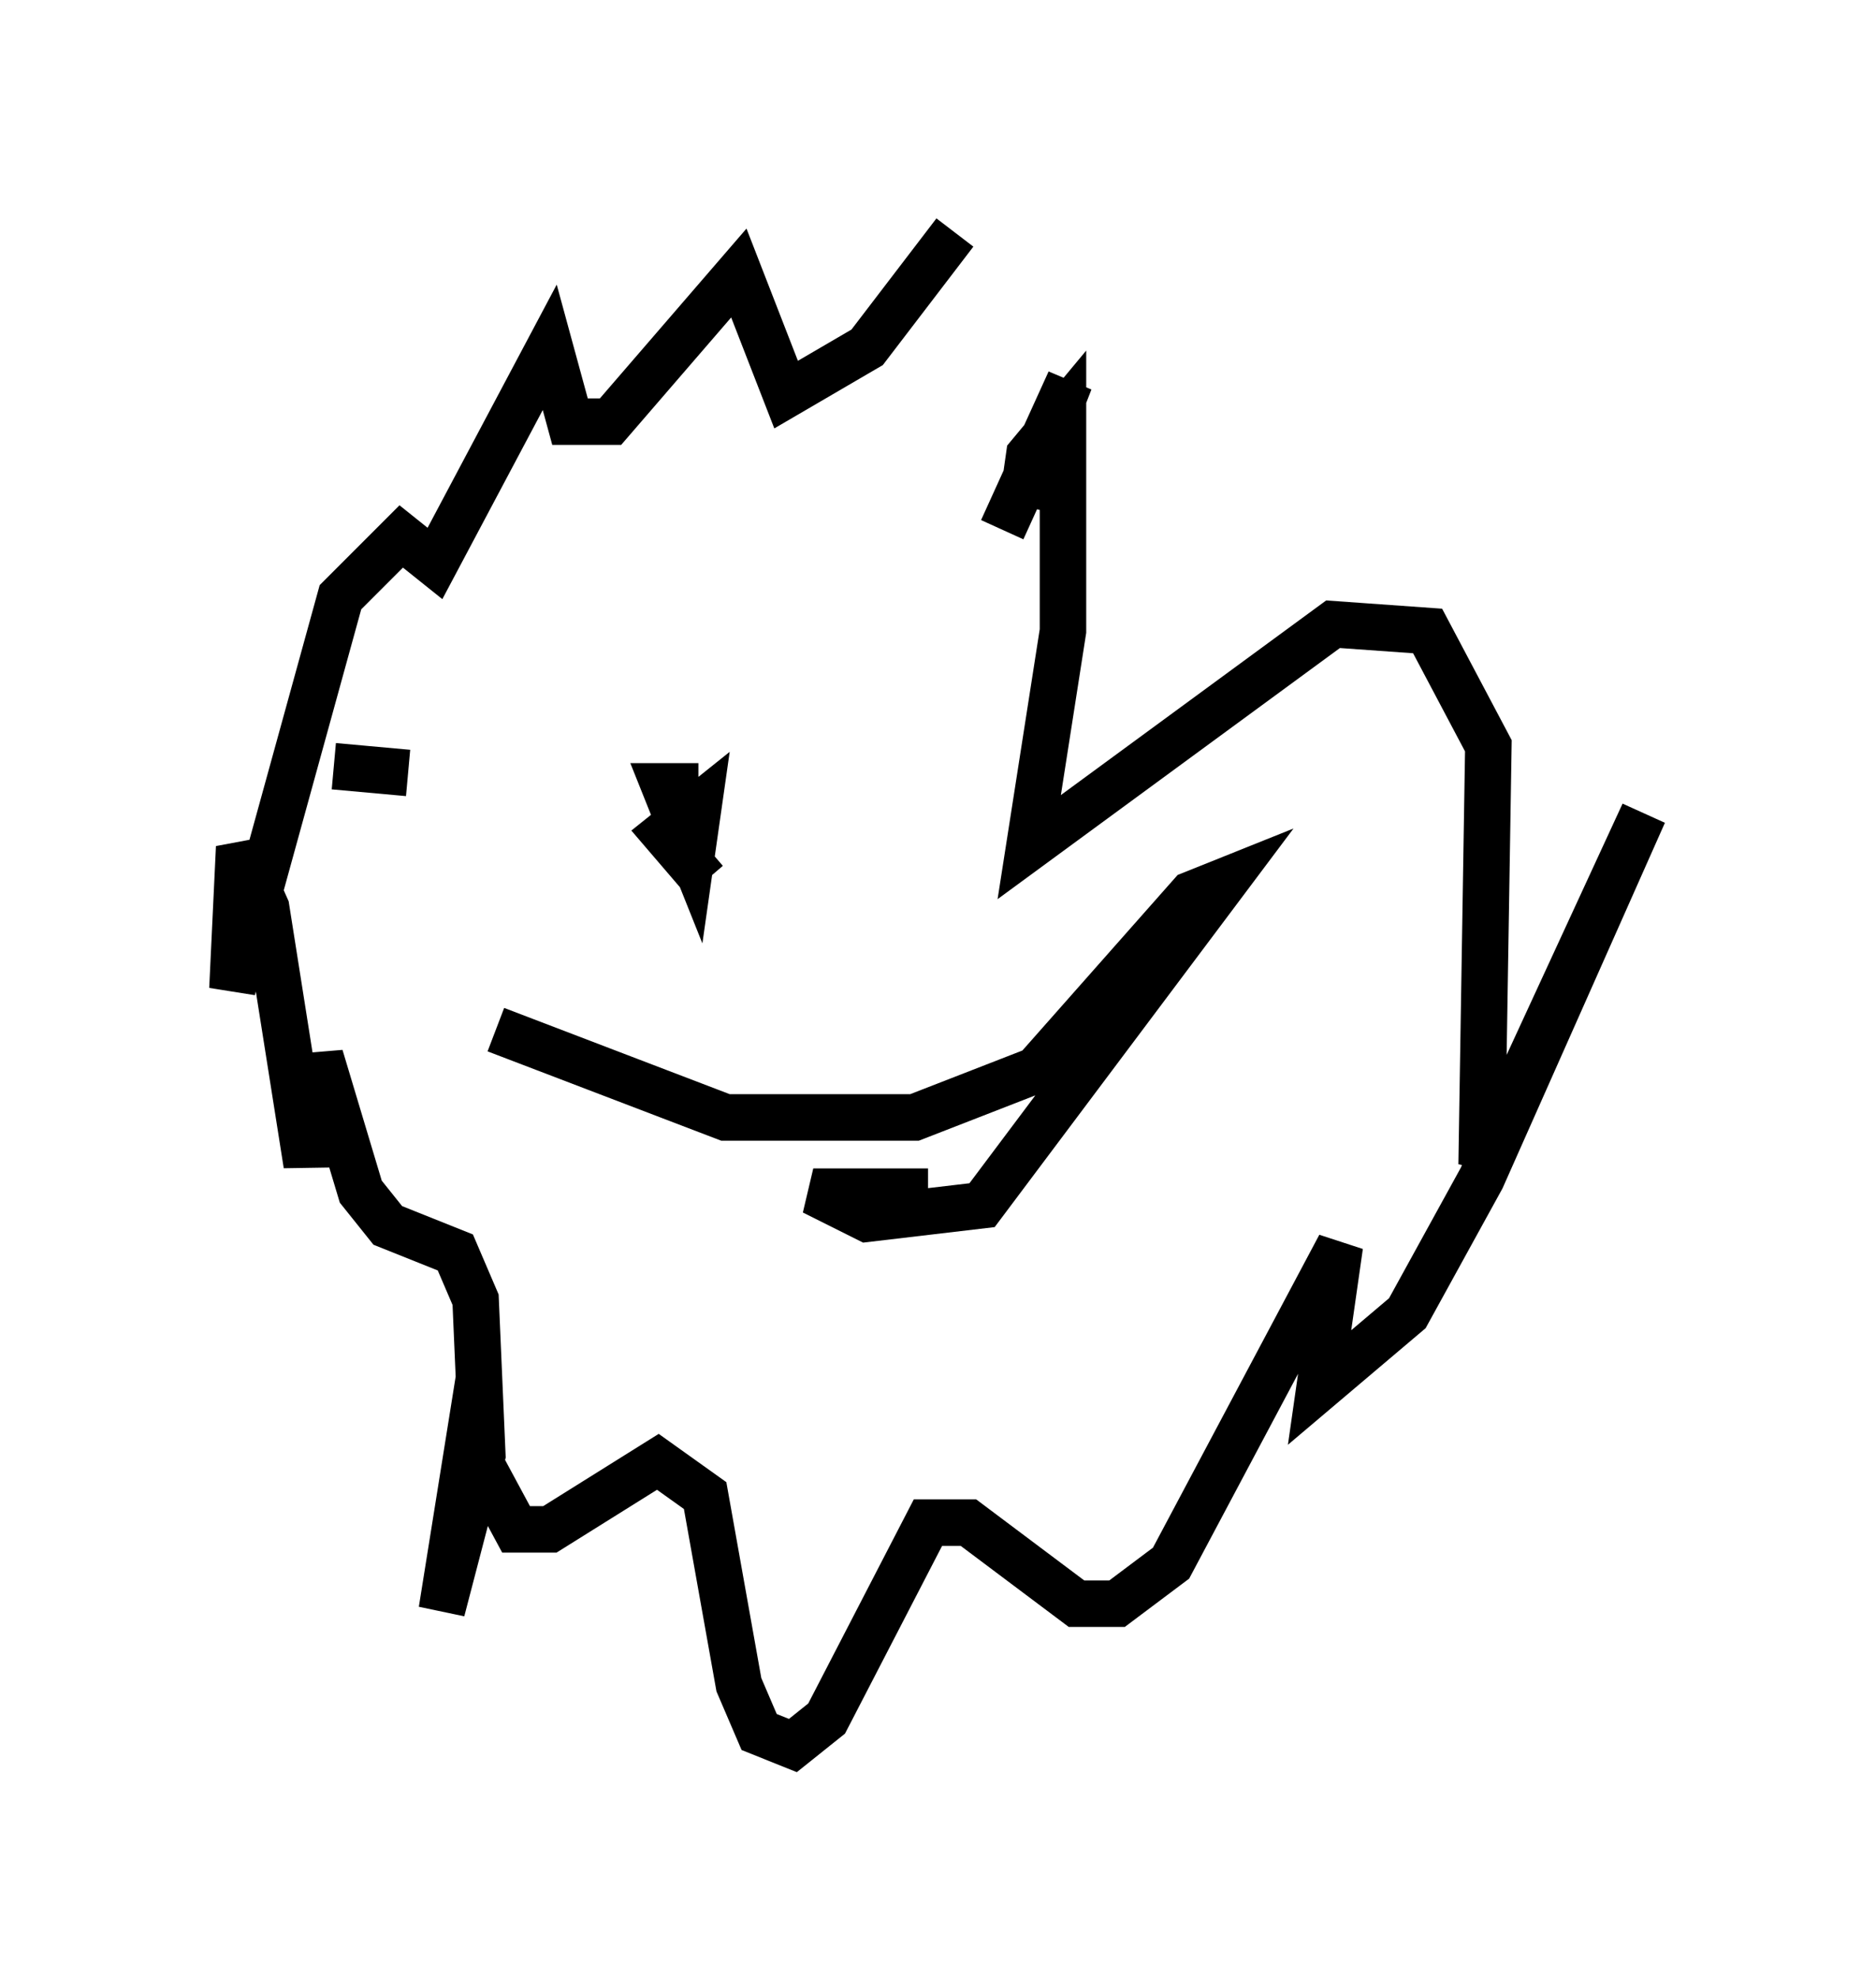 <?xml version="1.0" encoding="utf-8" ?>
<svg baseProfile="full" height="42.536" version="1.1" width="40.357" xmlns="http://www.w3.org/2000/svg" xmlns:ev="http://www.w3.org/2001/xml-events" xmlns:xlink="http://www.w3.org/1999/xlink"><defs /><rect fill="white" height="42.536" width="40.357" x="0" y="0" /><path d="M20.978, 10.374 m-0.436, -5.374 l-1.888, 2.469 -1.743, 1.017 l-1.017, -2.615 -2.76, 3.196 l-0.872, 0.0 -0.436, -1.598 l-2.469, 4.648 -0.726, -0.581 l-1.307, 1.307 -2.324, 8.425 l0.145, -3.05 0.581, 1.307 l0.872, 5.52 0.291, -2.324 l0.872, 2.905 0.581, 0.726 l1.453, 0.581 0.436, 1.017 l0.145, 3.341 -0.872, 3.341 l0.581, -3.631 1.017, 1.888 l0.726, 0.0 2.324, -1.453 l1.017, 0.726 0.726, 4.067 l0.436, 1.017 0.726, 0.291 l0.726, -0.581 2.179, -4.212 l0.872, 0.0 2.324, 1.743 l0.872, 0.0 1.162, -0.872 l3.631, -6.827 -0.436, 3.05 l1.888, -1.598 1.598, -2.905 l3.486, -7.844 -3.486, 7.553 l0.145, -9.006 -1.307, -2.469 l-2.034, -0.145 -6.536, 4.793 l0.726, -4.648 0.0, -4.648 l-0.726, 0.872 -0.145, 1.017 l1.017, -2.615 -1.453, 3.196 m-6.536, 5.52 l-0.726, 0.0 0.581, 1.453 l0.145, -1.017 -0.726, 0.581 l0.872, 1.017 m4.503, 6.827 l0.0, 0.0 m0.291, -0.145 l-2.469, 0.0 1.162, 0.581 l2.469, -0.291 5.229, -6.972 l-0.726, 0.291 -3.341, 3.777 l-2.615, 1.017 -4.067, 0.0 l-4.939, -1.888 m-3.486, -5.665 l1.598, 0.145 m0.291, 0.436 " fill="none" stroke="black" stroke-width="1" /></svg>